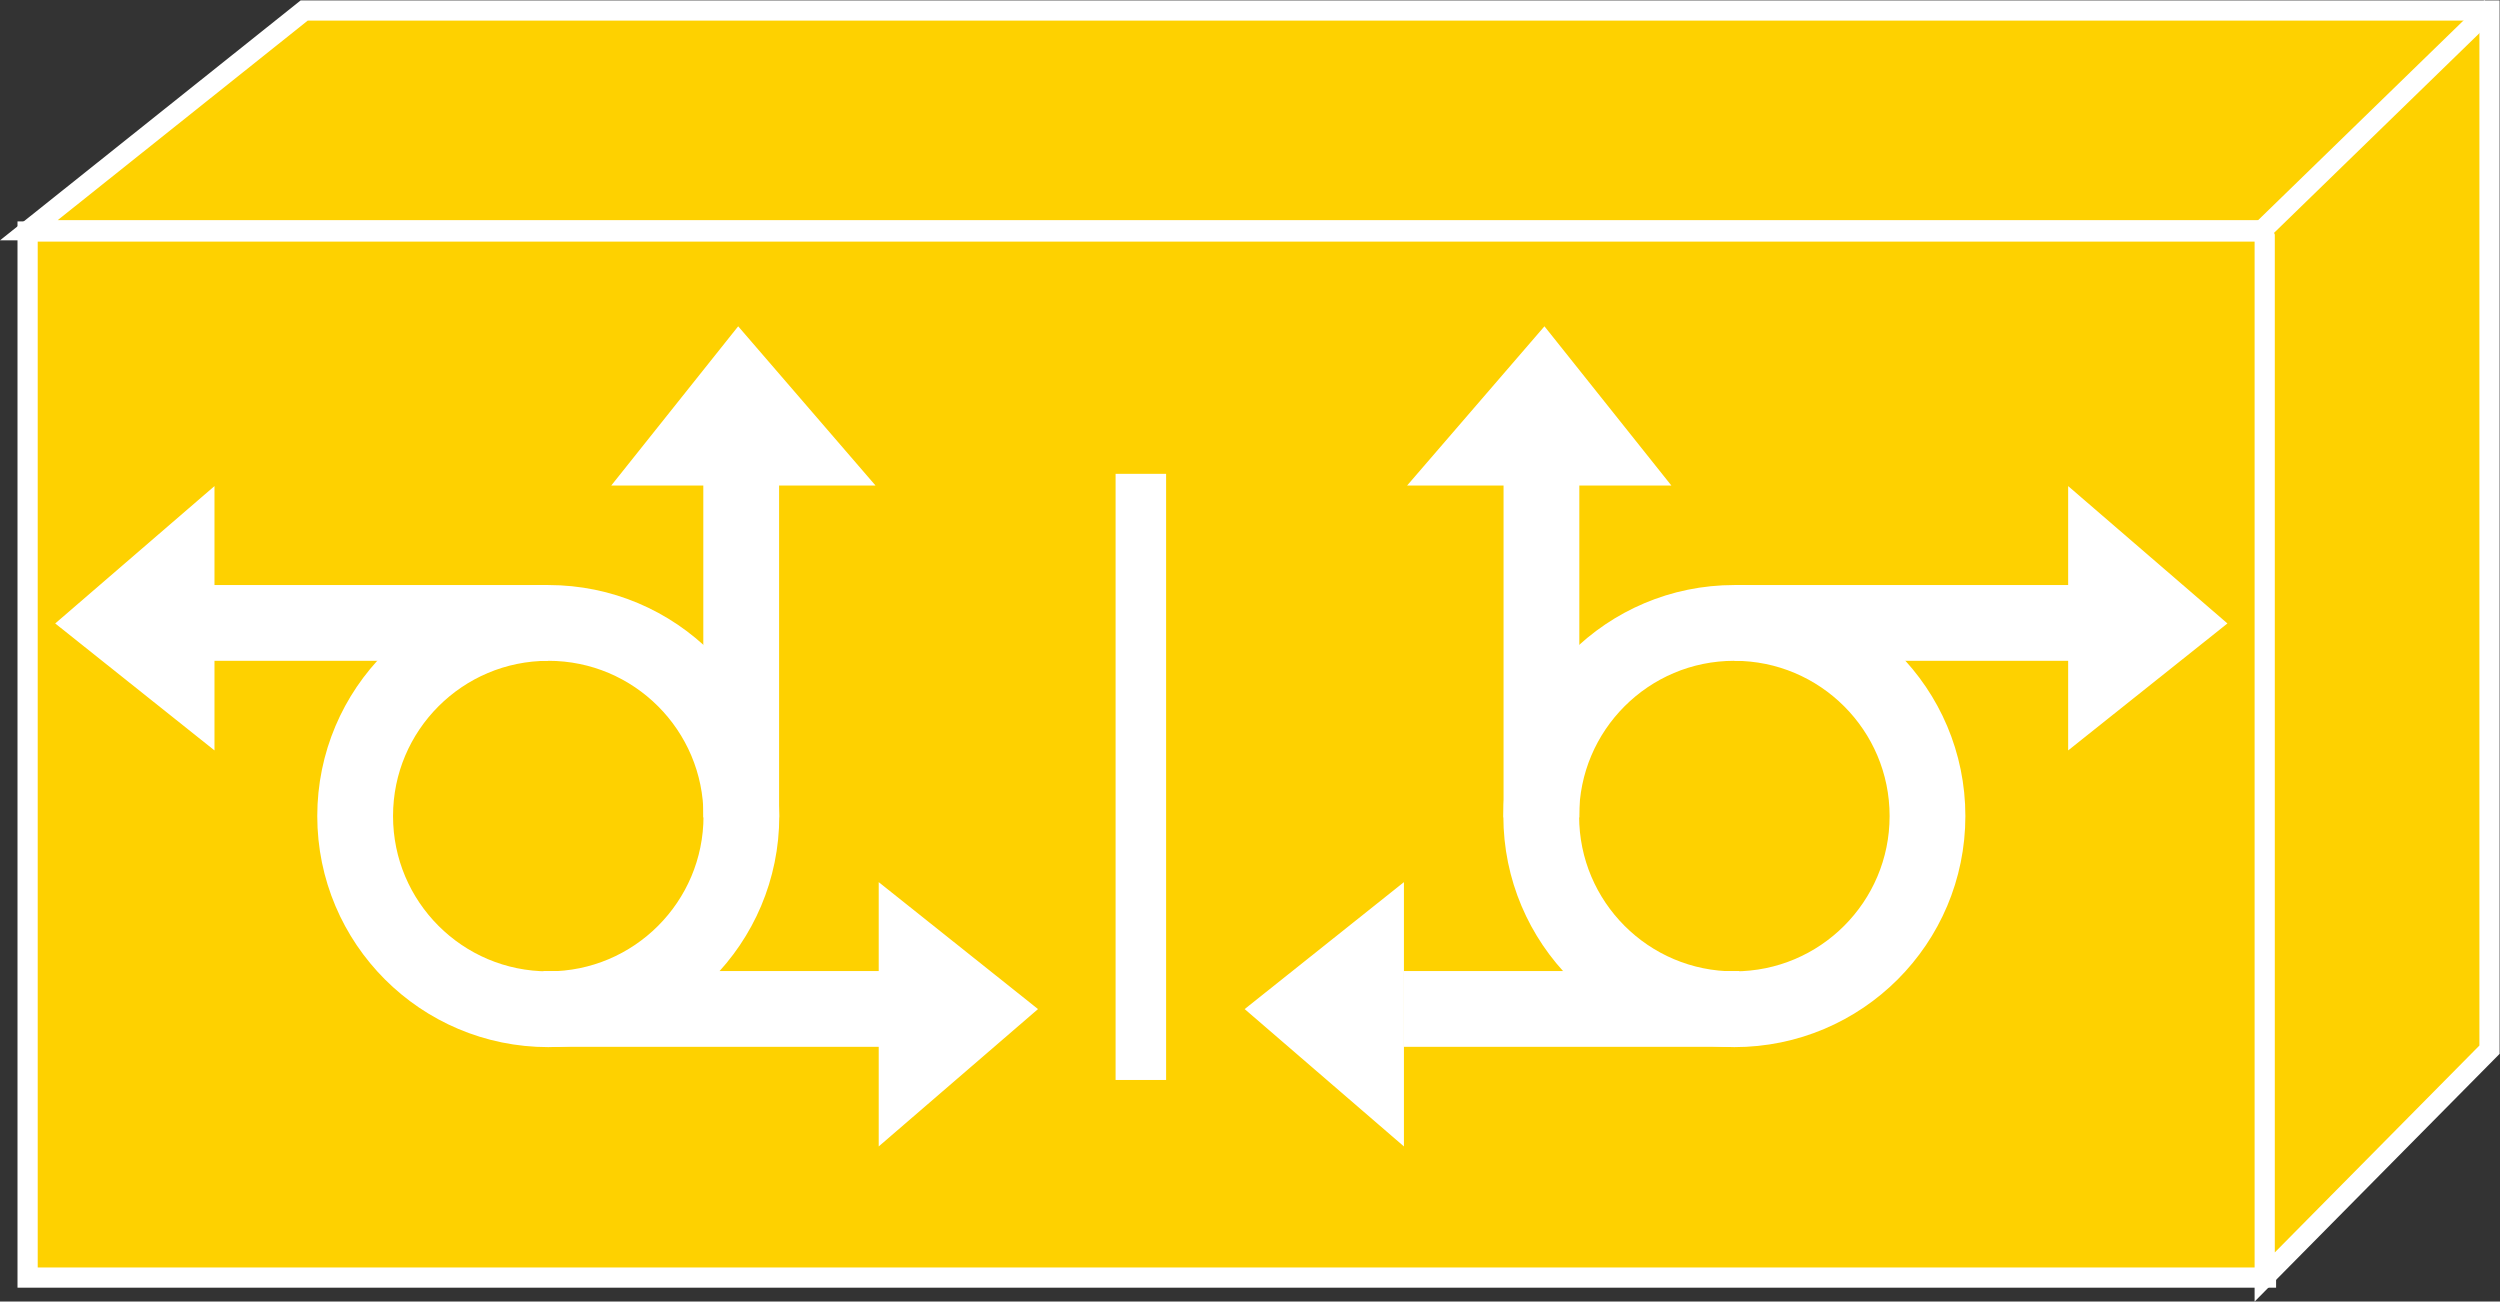 <?xml version="1.0" encoding="UTF-8" standalone="no"?>
<svg
   xmlns:dc="http://purl.org/dc/elements/1.1/"
   xmlns:cc="http://creativecommons.org/ns#"
   xmlns:rdf="http://www.w3.org/1999/02/22-rdf-syntax-ns#"
   xmlns:svg="http://www.w3.org/2000/svg"
   xmlns="http://www.w3.org/2000/svg"
   viewBox="0 0 65.973 34.347"
   height="34.347"
   width="65.973"
   xml:space="preserve"
   id="svg2"
   version="1.1"><rect x="0" y="0" width="65.973" height="34.347" fill="#333333" stroke="none"/><defs
     id="defs6" /><g
     transform="matrix(1.333,0,0,-1.333,0,34.347)"
     id="g10"><g
       transform="scale(0.1)"
       id="g12"><path
         id="path14"
         style="fill:#FED100;fill-opacity:1;fill-rule:nonzero;stroke:none"
         d="M 448.594,4.746 V 211.836 H 5.465 V 4.746 H 448.594" /><path
         id="path16"
         style="fill:none;stroke:#ffffff;stroke-width:4;stroke-linecap:butt;stroke-linejoin:miter;stroke-miterlimit:4;stroke-dasharray:none;stroke-opacity:1"
         d="M 448.594,4.746 V 211.836 H 5.465 V 4.746 Z" /><path
         id="path18"
         style="fill:none;stroke:#ffffff;stroke-width:15;stroke-linecap:butt;stroke-linejoin:miter;stroke-miterlimit:4;stroke-dasharray:none;stroke-opacity:1"
         d="m 343.34,57.871 c 21.125,0 38.242,17.129 38.242,38.242 0,21.114 -17.117,38.235 -38.242,38.235 -21.113,0 -38.223,-17.121 -38.223,-38.235 0,-21.113 17.11,-38.242 38.223,-38.242 z" /><path
         id="path20"
         style="fill:none;stroke:#ffffff;stroke-width:15;stroke-linecap:butt;stroke-linejoin:miter;stroke-miterlimit:4;stroke-dasharray:none;stroke-opacity:1"
         d="m 343.34,134.348 h 66.418" /><path
         id="path22"
         style="fill:#ffffff;fill-opacity:1;fill-rule:nonzero;stroke:none"
         d="m 410.43,159.254 v -48.07 l 28.965,23.089 z" /><path
         id="path24"
         style="fill:none;stroke:#ffffff;stroke-width:2;stroke-linecap:butt;stroke-linejoin:miter;stroke-miterlimit:4;stroke-dasharray:none;stroke-opacity:1"
         d="m 410.43,159.254 v -48.07 l 28.965,23.089 z" /><path
         id="path26"
         style="fill:none;stroke:#ffffff;stroke-width:15;stroke-linecap:butt;stroke-linejoin:miter;stroke-miterlimit:4;stroke-dasharray:none;stroke-opacity:1"
         d="M 305.156,95.84 V 162.25" /><path
         id="path28"
         style="fill:#ffffff;fill-opacity:1;fill-rule:nonzero;stroke:none"
         d="m 280.742,162.543 h 48.067 l -23.086,28.961 z" /><path
         id="path30"
         style="fill:none;stroke:#ffffff;stroke-width:2;stroke-linecap:butt;stroke-linejoin:miter;stroke-miterlimit:4;stroke-dasharray:none;stroke-opacity:1"
         d="m 280.742,162.543 h 48.067 l -23.086,28.961 z" /><path
         id="path32"
         style="fill:none;stroke:#ffffff;stroke-width:15;stroke-linecap:butt;stroke-linejoin:miter;stroke-miterlimit:4;stroke-dasharray:none;stroke-opacity:1"
         d="M 344.297,57.93 H 277.871" /><path
         id="path34"
         style="fill:#ffffff;fill-opacity:1;fill-rule:nonzero;stroke:none"
         d="M 276.934,32.891 V 80.957 L 247.969,57.871 Z" /><path
         id="path36"
         style="fill:none;stroke:#ffffff;stroke-width:2;stroke-linecap:butt;stroke-linejoin:miter;stroke-miterlimit:4;stroke-dasharray:none;stroke-opacity:1"
         d="M 276.934,32.891 V 80.957 L 247.969,57.871 Z" /><path
         id="path38"
         style="fill:none;stroke:#ffffff;stroke-width:15;stroke-linecap:butt;stroke-linejoin:miter;stroke-miterlimit:4;stroke-dasharray:none;stroke-opacity:1"
         d="m 108.551,57.871 c -21.125,0 -38.242,17.129 -38.242,38.242 0,21.114 17.117,38.235 38.242,38.235 21.113,0 38.222,-17.121 38.222,-38.235 0,-21.113 -17.109,-38.242 -38.222,-38.242 z" /><path
         id="path40"
         style="fill:none;stroke:#ffffff;stroke-width:15;stroke-linecap:butt;stroke-linejoin:miter;stroke-miterlimit:4;stroke-dasharray:none;stroke-opacity:1"
         d="M 108.551,134.348 H 42.133" /><path
         id="path42"
         style="fill:#ffffff;fill-opacity:1;fill-rule:nonzero;stroke:none"
         d="m 41.461,159.254 v -48.07 l -28.965,23.089 z" /><path
         id="path44"
         style="fill:none;stroke:#ffffff;stroke-width:2;stroke-linecap:butt;stroke-linejoin:miter;stroke-miterlimit:4;stroke-dasharray:none;stroke-opacity:1"
         d="m 41.461,159.254 v -48.07 l -28.965,23.089 z" /><path
         id="path46"
         style="fill:none;stroke:#ffffff;stroke-width:15;stroke-linecap:butt;stroke-linejoin:miter;stroke-miterlimit:4;stroke-dasharray:none;stroke-opacity:1"
         d="M 146.734,95.84 V 162.25" /><path
         id="path48"
         style="fill:#ffffff;fill-opacity:1;fill-rule:nonzero;stroke:none"
         d="m 171.148,162.543 h -48.066 l 23.086,28.961 z" /><path
         id="path50"
         style="fill:none;stroke:#ffffff;stroke-width:2;stroke-linecap:butt;stroke-linejoin:miter;stroke-miterlimit:4;stroke-dasharray:none;stroke-opacity:1"
         d="m 171.148,162.543 h -48.066 l 23.086,28.961 z" /><path
         id="path52"
         style="fill:none;stroke:#ffffff;stroke-width:15;stroke-linecap:butt;stroke-linejoin:miter;stroke-miterlimit:4;stroke-dasharray:none;stroke-opacity:1"
         d="M 107.594,57.93 H 174.02" /><path
         id="path54"
         style="fill:#ffffff;fill-opacity:1;fill-rule:nonzero;stroke:none"
         d="M 174.957,32.891 V 80.957 l 28.969,-23.086 z" /><path
         id="path56"
         style="fill:none;stroke:#ffffff;stroke-width:2;stroke-linecap:butt;stroke-linejoin:miter;stroke-miterlimit:4;stroke-dasharray:none;stroke-opacity:1"
         d="M 174.957,32.891 V 80.957 l 28.969,-23.086 z" /><path
         id="path58"
         style="fill:#FED100;fill-opacity:1;fill-rule:nonzero;stroke:none"
         d="M 447.844,212.086 H 5.711 L 60.215,255.582 H 492.844 V 255.332 49.863 L 448.34,4.863 V 210.836 l -0.496,1.25" /><path
         id="path60"
         style="fill:none;stroke:#ffffff;stroke-width:4;stroke-linecap:butt;stroke-linejoin:miter;stroke-miterlimit:4;stroke-dasharray:none;stroke-opacity:1"
         d="M 447.844,212.086 H 5.711 L 60.215,255.582 H 492.844 V 255.332 49.863 L 448.34,4.863 V 210.836 Z" /><path
         id="path62"
         style="fill:none;stroke:#ffffff;stroke-width:4;stroke-linecap:butt;stroke-linejoin:miter;stroke-miterlimit:4;stroke-dasharray:none;stroke-opacity:1"
         d="m 448.223,212.445 45,43.75" /><path
         id="path64"
         style="fill:none;stroke:#ffffff;stroke-width:10;stroke-linecap:butt;stroke-linejoin:miter;stroke-miterlimit:4;stroke-dasharray:none;stroke-opacity:1"
         d="M 225.852,163.863 V 43.867" /></g></g></svg>